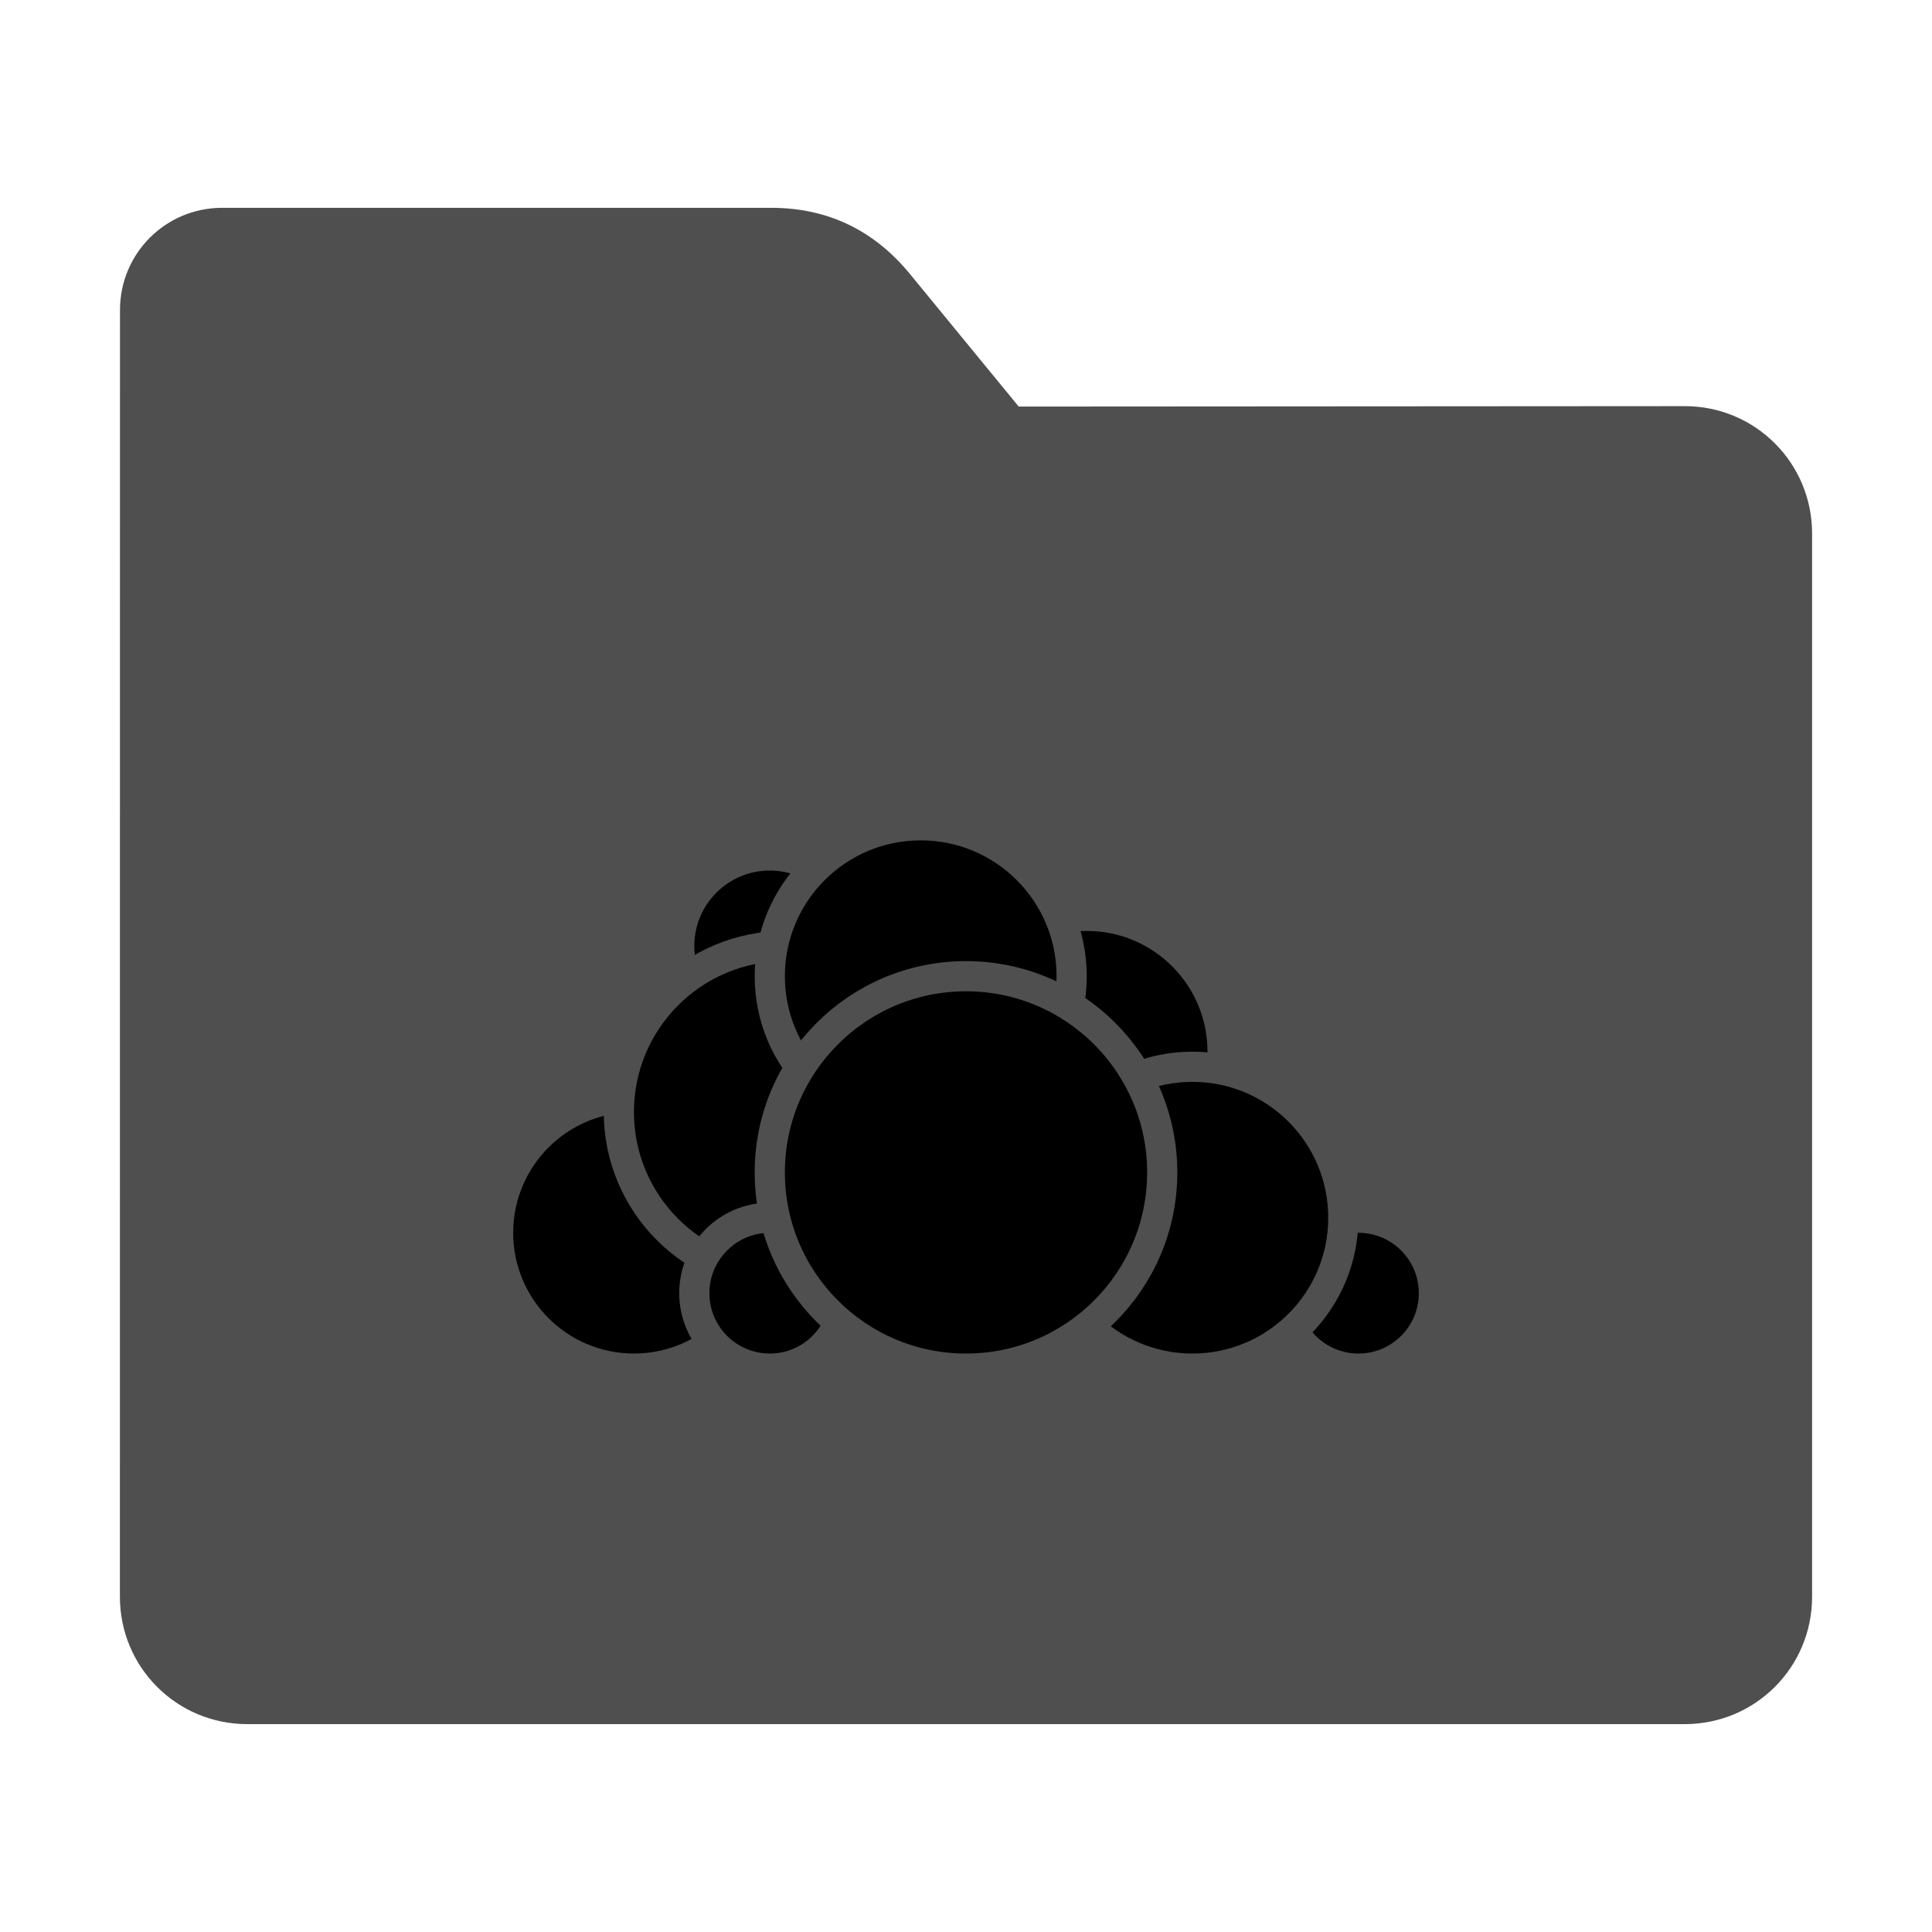 <?xml version="1.0" encoding="UTF-8" standalone="no"?>
<svg
   xmlns:dc="http://purl.org/dc/elements/1.1/"
   xmlns:cc="http://creativecommons.org/ns#"
   xmlns:rdf="http://www.w3.org/1999/02/22-rdf-syntax-ns#"
   xmlns:svg="http://www.w3.org/2000/svg"
   xmlns="http://www.w3.org/2000/svg"
   xmlns:sodipodi="http://sodipodi.sourceforge.net/DTD/sodipodi-0.dtd"
   xmlns:inkscape="http://www.inkscape.org/namespaces/inkscape"
   width="32"
   height="32"
   version="1"
   id="svg34"
   sodipodi:docname="folder-owncloud-black.svg"
   inkscape:version="0.92.1 r">
  <defs
     id="defs38" />
  <sodipodi:namedview
     pagecolor="#ffffff"
     bordercolor="#666666"
     borderopacity="1"
     objecttolerance="10"
     gridtolerance="10"
     guidetolerance="10"
     inkscape:pageopacity="0"
     inkscape:pageshadow="2"
     inkscape:window-width="1680"
     inkscape:window-height="955"
     id="namedview36"
     showgrid="false"
     inkscape:zoom="7.375"
     inkscape:cx="-0.67796529"
     inkscape:cy="12.745763"
     inkscape:window-x="0"
     inkscape:window-y="0"
     inkscape:window-maximized="1"
     inkscape:current-layer="svg34" />
  <path
     style="fill:#4f4f4f;fill-opacity:1;stroke:none;stroke-width:0.145;stroke-miterlimit:4;stroke-dasharray:none;stroke-opacity:1"
     d="m 27.904,6.727 c 1.169,-7.388e-4 2.11,0.941 2.11,2.11 V 26.447 c 0,1.169 -0.941,2.11 -2.11,2.11 H 4.096 c -1.169,0 -2.11,-0.941 -2.11,-2.11 l 7.31e-4,-16.245 7.32e-4,-5.067 c 0,-0.938 0.755,-1.693 1.693,-1.693 h 9.091 c 0.938,0 1.705,0.371 2.3,1.096 L 16.873,6.734 Z"
     id="rect4549-3"
     inkscape:connector-curvature="0"
     sodipodi:nodetypes="sssssscsssscs" />
  <g
     id="g32"
     transform="translate(0.5,-0.581)"
     style="stroke:#4f4f4f;stroke-opacity:1;fill:#000000;fill-opacity:1">
    <circle
       style="fill:#000000;stroke:#4f4f4f;stroke-width:0.5;stroke-linecap:round;stroke-linejoin:round;stroke-opacity:1;fill-opacity:1"
       cx="17.5"
       cy="18"
       r="2.25"
       id="circle14" />
    <circle
       style="fill:#000000;stroke:#4f4f4f;stroke-width:0.5;stroke-linecap:round;stroke-linejoin:round;stroke-opacity:1;fill-opacity:1"
       cx="22"
       cy="22"
       r="1.25"
       id="circle16" />
    <circle
       style="fill:#000000;stroke:#4f4f4f;stroke-width:0.5;stroke-linecap:round;stroke-linejoin:round;stroke-opacity:1;fill-opacity:1"
       cx="19.25"
       cy="20.75"
       r="2.5"
       id="circle18" />
    <circle
       style="fill:#000000;stroke:#4f4f4f;stroke-width:0.5;stroke-linecap:round;stroke-linejoin:round;stroke-opacity:1;fill-opacity:1"
       cx="10"
       cy="21"
       r="2.25"
       id="circle20" />
    <circle
       style="fill:#000000;stroke:#4f4f4f;stroke-width:0.5;stroke-linecap:round;stroke-linejoin:round;stroke-opacity:1;fill-opacity:1"
       cx="12.25"
       cy="16.25"
       r="1.5"
       id="circle22" />
    <circle
       style="fill:#000000;stroke:#4f4f4f;stroke-width:0.5;stroke-linecap:round;stroke-linejoin:round;stroke-opacity:1;fill-opacity:1"
       cx="12.5"
       cy="19"
       r="2.75"
       id="circle24" />
    <circle
       style="fill:#000000;stroke:#4f4f4f;stroke-width:0.5;stroke-linecap:round;stroke-linejoin:round;stroke-opacity:1;fill-opacity:1"
       cx="12.25"
       cy="22"
       r="1.25"
       id="circle26" />
    <circle
       style="fill:#000000;stroke:#4f4f4f;stroke-width:0.5;stroke-linecap:round;stroke-linejoin:round;stroke-opacity:1;fill-opacity:1"
       cx="14.75"
       cy="16.75"
       r="2.5"
       id="circle28" />
    <circle
       style="fill:#000000;stroke:#4f4f4f;stroke-width:0.5;stroke-linecap:round;stroke-linejoin:round;stroke-opacity:1;fill-opacity:1"
       cx="15.5"
       cy="20"
       r="3.25"
       id="circle30" />
  </g>
</svg>
